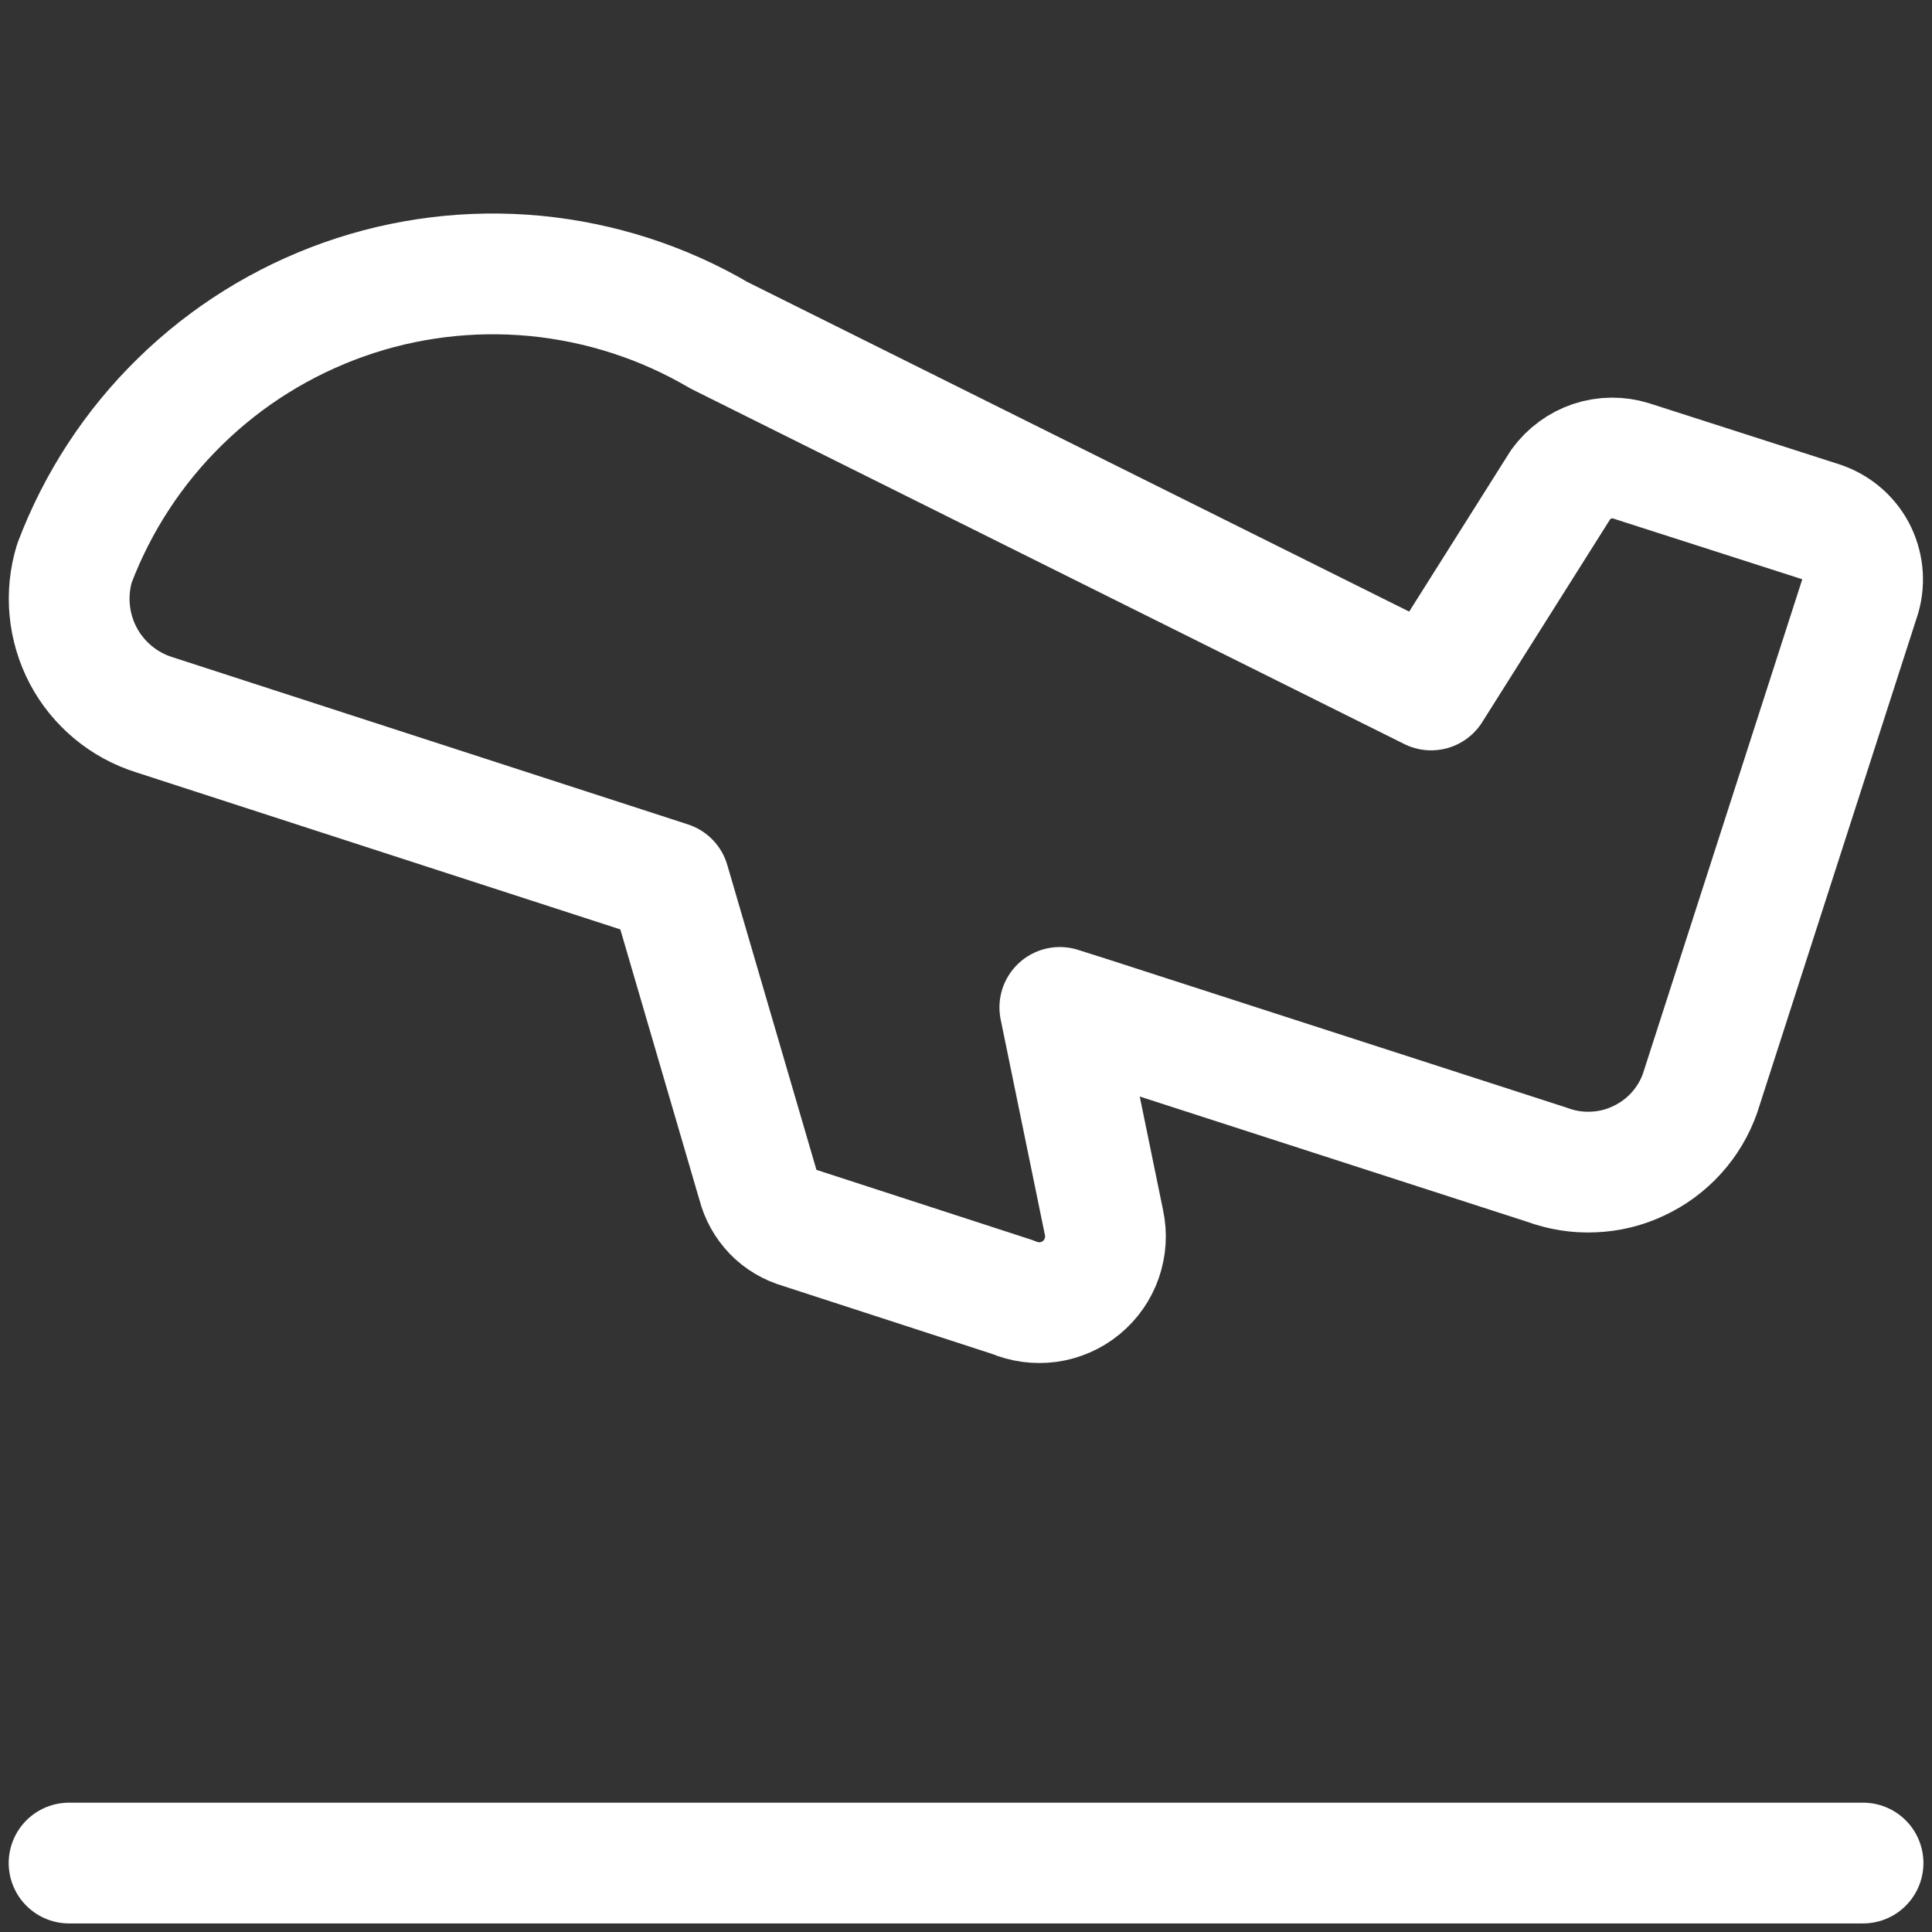 <svg width="16" height="16" viewBox="0 0 16 16" fill="none" xmlns="http://www.w3.org/2000/svg">
<rect x="0" y="0" width="16" height="16" fill="#333333" stroke="none"/>
<path d="M15.075 4.32L13.509 3.817C13.404 3.784 13.291 3.785 13.186 3.82C13.082 3.855 12.991 3.922 12.926 4.011L11.852 5.714L5.955 2.777C5.49 2.504 4.971 2.337 4.434 2.285C3.897 2.234 3.356 2.3 2.848 2.48C2.34 2.66 1.877 2.948 1.492 3.325C1.106 3.702 0.808 4.159 0.617 4.663C0.539 4.917 0.565 5.193 0.689 5.429C0.813 5.664 1.026 5.841 1.28 5.92L5.155 7.177L5.543 7.303L6.275 9.806C6.297 9.892 6.341 9.971 6.403 10.036C6.465 10.1 6.543 10.146 6.629 10.171L8.389 10.743C8.481 10.783 8.583 10.796 8.682 10.783C8.782 10.769 8.876 10.728 8.954 10.664C9.032 10.6 9.091 10.516 9.124 10.421C9.157 10.326 9.164 10.224 9.143 10.126L8.777 8.343L9.029 8.423L12.812 9.646C12.934 9.691 13.064 9.712 13.194 9.706C13.325 9.701 13.452 9.67 13.57 9.614C13.688 9.559 13.794 9.481 13.882 9.384C13.97 9.287 14.037 9.174 14.08 9.051L15.406 4.937C15.442 4.811 15.427 4.677 15.366 4.561C15.304 4.446 15.199 4.36 15.075 4.32Z" stroke="white" stroke-linecap="round" stroke-linejoin="round"/>
<path d="M0.572 15.429H15.429" stroke="white" stroke-linecap="round" stroke-linejoin="round"/>
</svg>
